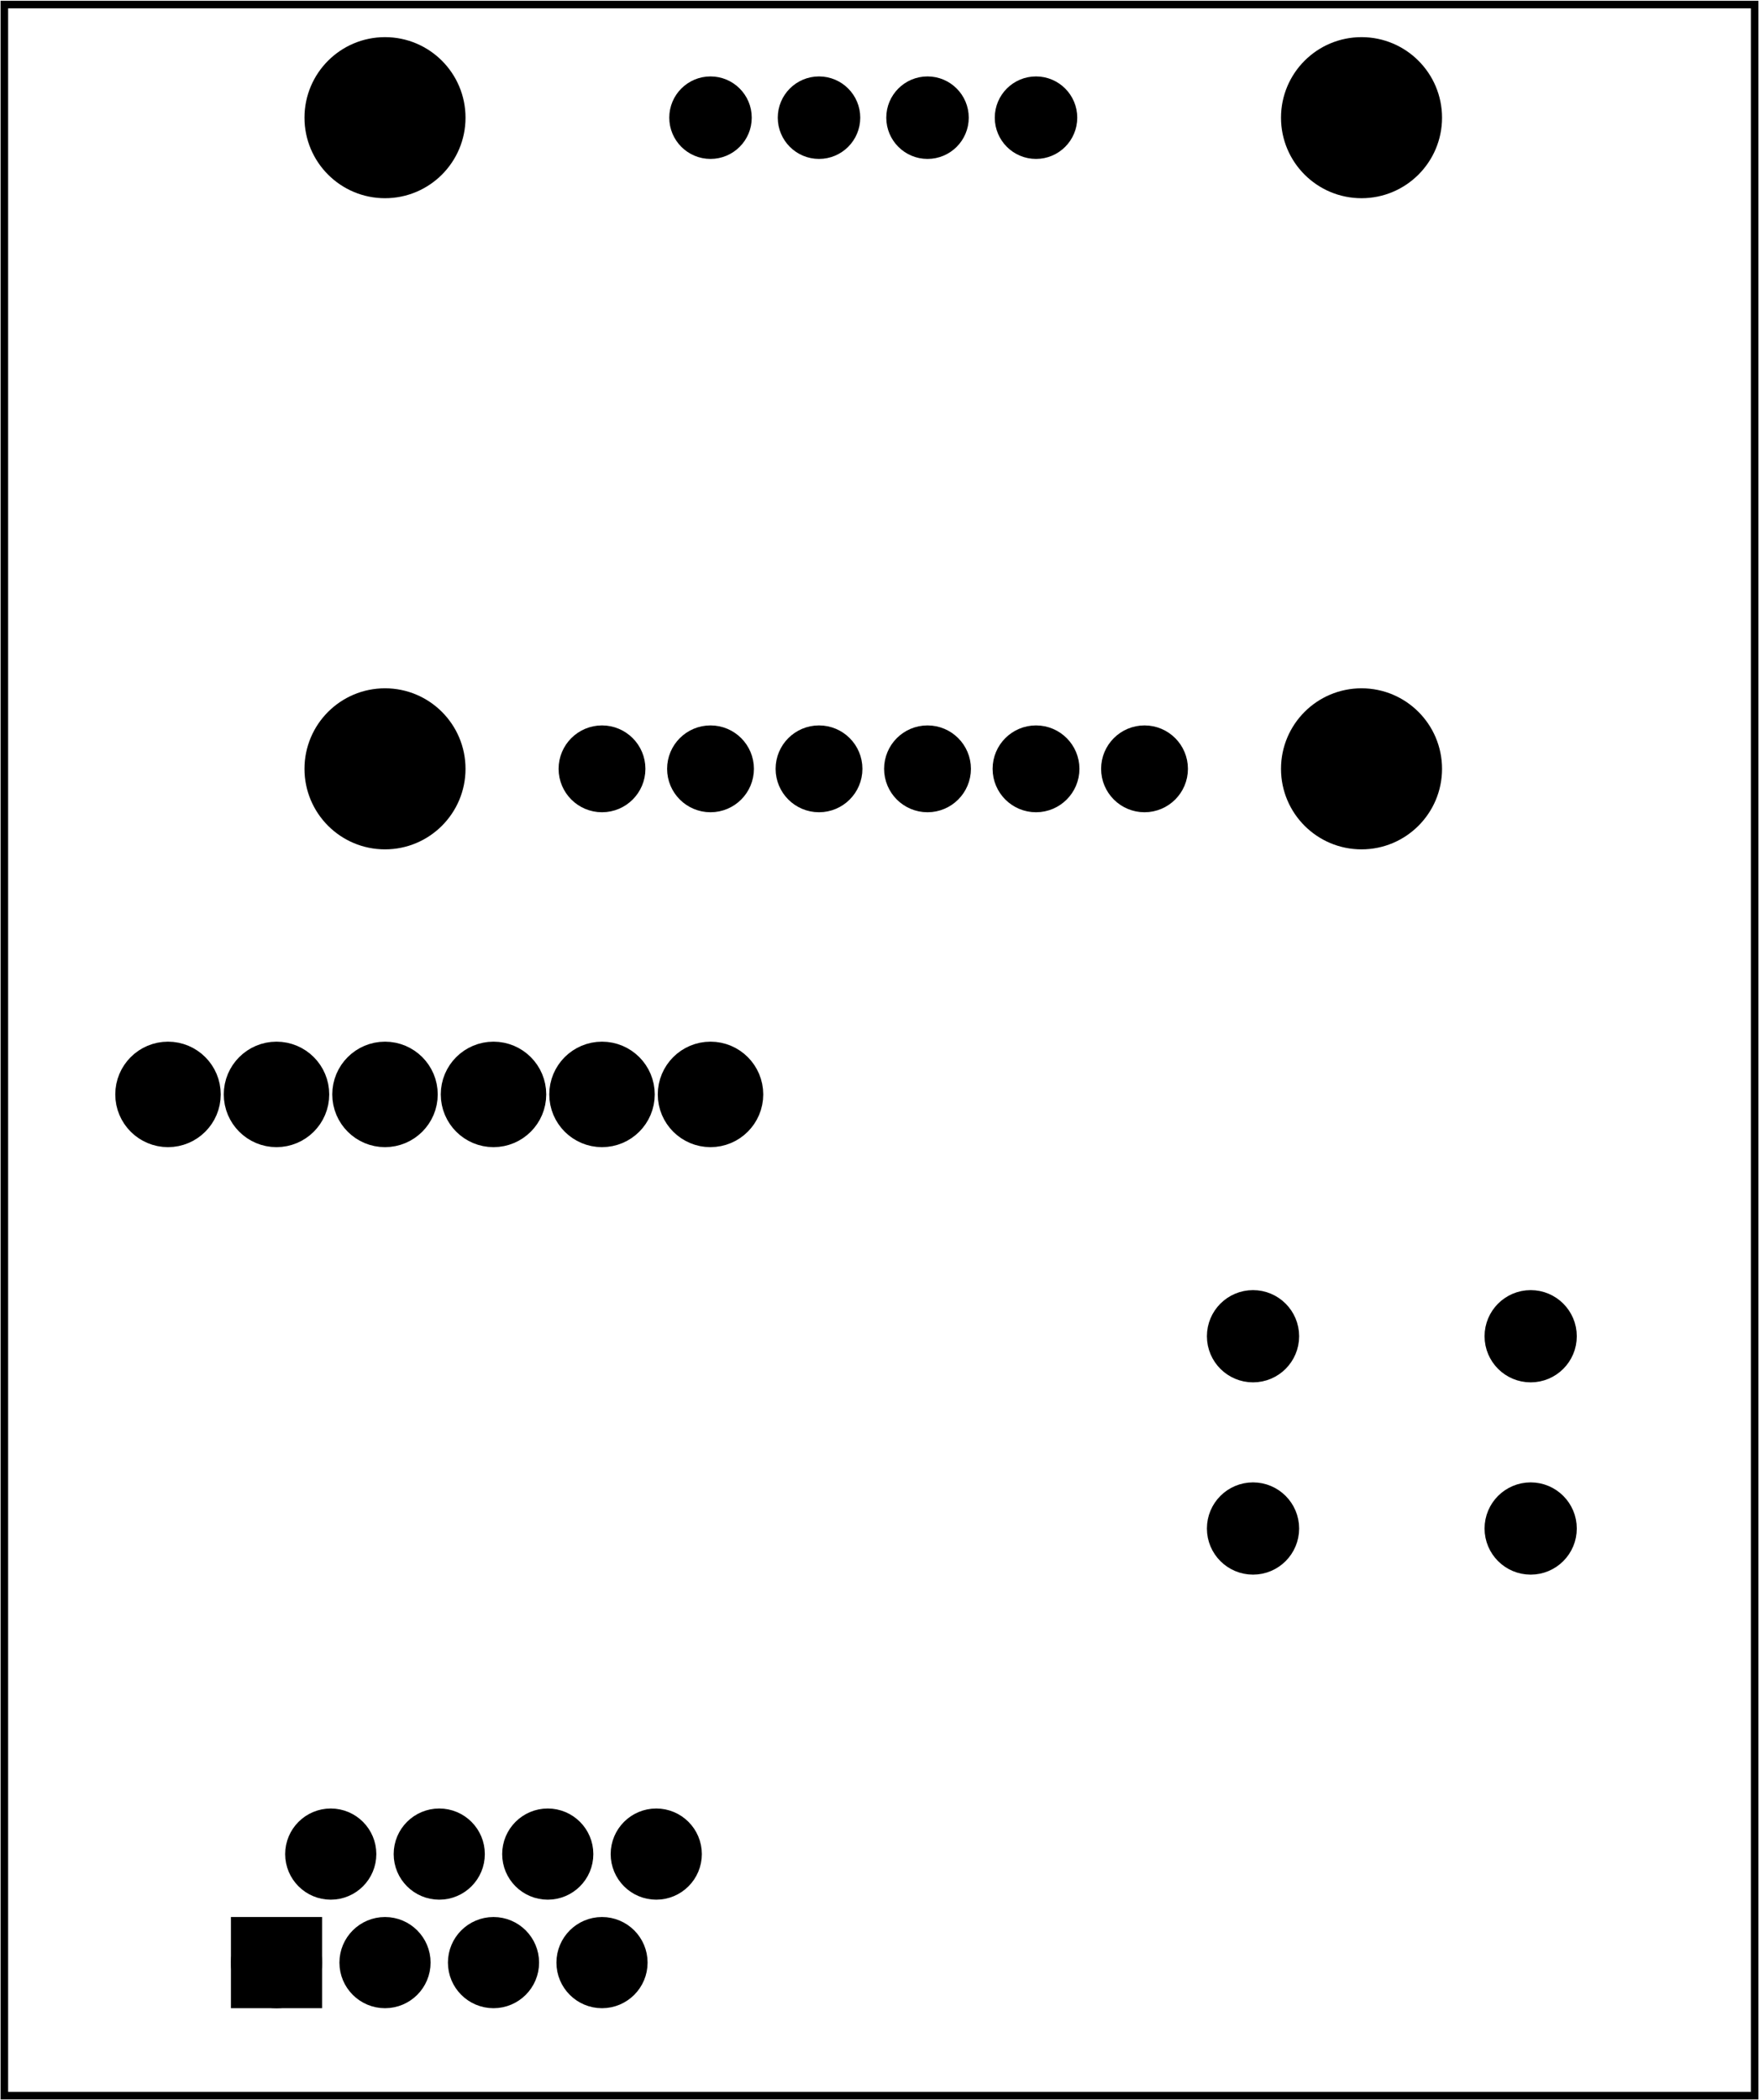 <?xml version='1.0' encoding='UTF-8' standalone='no'?>
<!-- Created with Fritzing (https://fritzing.org/) -->
<svg xmlns="http://www.w3.org/2000/svg" baseProfile="tiny"  width="1.621in" height="1.935in" viewBox="0 0 116.724 139.306" version="1.2" xmlns:svg="http://www.w3.org/2000/svg" y="0in" x="0in">
 <g partID="854372000">
  <g  id="board">
   <rect stroke="black"  stroke-width="0.5" fill-opacity="0.5" width="116.148" height="138.73" id="boardoutline" y="0.288" fill="none" x="0.288"/>
  </g>
 </g>
 <g partID="854400600">
  <g transform="translate(51.825,77.529)">
   <g transform="matrix(-1,0,0,-1,0,0)">
    <g id="copper1" flipped="1">
     <g transform="matrix(-1, 0, 0, 1, 45.354, 0)">
      <g>
       <g>
        <g gorn="0.1.0">
         <circle stroke="black" r="2.239" stroke-width="2.52" stroke-linecap="round" stroke-linejoin="round" id="connector3pin" cy="4.936" cx="4.677" gorn="0.1.0.0" fill="black"/>
         <circle stroke="black" r="2.239" stroke-width="2.52" stroke-linecap="round" stroke-linejoin="round" id="connector2pin" cy="4.936" cx="11.877" gorn="0.1.0.1" fill="black"/>
         <circle stroke="black" r="2.239" stroke-width="2.52" stroke-linecap="round" stroke-linejoin="round" id="connector1pin" cy="4.936" cx="19.077" gorn="0.1.0.2" fill="black"/>
         <circle stroke="black" r="2.239" stroke-width="2.52" stroke-linecap="round" stroke-linejoin="round" id="connector6pin" cy="4.936" cx="26.277" gorn="0.1.0.3" fill="black"/>
         <circle stroke="black" r="2.239" stroke-width="2.52" stroke-linecap="round" stroke-linejoin="round" id="connector5pin" cy="4.936" cx="33.477" gorn="0.1.0.4" fill="black"/>
         <circle stroke="black" r="2.239" stroke-width="2.52" stroke-linecap="round" stroke-linejoin="round" id="connector4pin" cy="4.936" cx="40.677" gorn="0.1.0.5" fill="black"/>
        </g>
       </g>
      </g>
     </g>
    </g>
   </g>
  </g>
 </g>
 <g partID="854398962">
  <g transform="translate(18.348,0.593)">
   <g  id="copper1" gorn="0.3">
    <g  id="copper0" gorn="0.3.0">
     <circle r="4.263" stroke="black" connectorname="P$1"  stroke-width="2.16" id="connector53pad" cy="50.4" cx="7.2" fill="black" gorn="0.3.0.0"/>
     <circle r="4.263" stroke="black" connectorname="P$1"  stroke-width="2.16" id="connector51pad" cy="7.2" cx="7.2" fill="black" gorn="0.3.0.1"/>
     <circle r="1.969" stroke="black" connectorname="RST"  stroke-width="1.823" id="connector19pad" cy="50.4" cx="57.6" fill="black" gorn="0.3.0.2"/>
     <circle r="1.969" stroke="black" connectorname="SDA"  stroke-width="1.823" id="connector20pad" cy="50.4" cx="50.4" fill="black" gorn="0.3.0.3"/>
     <circle r="1.969" stroke="black" connectorname="SCL"  stroke-width="1.823" id="connector21pad" cy="50.4" cx="43.2" fill="black" gorn="0.3.0.4"/>
     <circle r="1.969" stroke="black" connectorname="GND"  stroke-width="1.823" id="connector22pad" cy="50.4" cx="36" fill="black" gorn="0.3.0.5"/>
     <circle r="1.969" stroke="black" connectorname="3.3V"  stroke-width="1.823" id="connector23pad" cy="50.4" cx="28.8" fill="black" gorn="0.3.0.6"/>
     <circle r="1.969" stroke="black" connectorname="VIN"  stroke-width="1.823" id="connector24pad" cy="50.4" cx="21.6" fill="black" gorn="0.3.0.7"/>
     <circle r="4.263" stroke="black" connectorname="P$1"  stroke-width="2.16" id="connector50pad" cy="50.4" cx="72" fill="black" gorn="0.3.0.8"/>
     <circle r="1.897" stroke="black" connectorname="GINT1"  stroke-width="1.679" id="connector25pad" cy="7.2" cx="50.4" fill="black" gorn="0.3.0.9"/>
     <circle r="4.263" stroke="black" connectorname="P$1"  stroke-width="2.16" id="connector52pad" cy="7.2" cx="72" fill="black" gorn="0.3.0.10"/>
     <circle r="1.897" stroke="black" connectorname="GINT2"  stroke-width="1.679" id="connector26pad" cy="7.2" cx="43.2" fill="black" gorn="0.3.0.11"/>
     <circle r="1.897" stroke="black" connectorname="AINT1"  stroke-width="1.679" id="connector27pad" cy="7.2" cx="36" fill="black" gorn="0.3.0.12"/>
     <circle r="1.897" stroke="black" connectorname="AINT2"  stroke-width="1.679" id="connector28pad" cy="7.2" cx="28.8" fill="black" gorn="0.3.0.13"/>
    </g>
   </g>
  </g>
 </g>
 <g partID="60762">
  <g transform="translate(80.727,85.791)">
   <g  id="copper1">
    <g  id="copper0">
     <circle r="1.98" stroke="black"  stroke-width="2.16" id="connector0pad" cy="15.602" cx="20.846" fill="black"/>
     <circle r="1.98" stroke="black"  stroke-width="2.16" id="connector1pad" cy="15.602" cx="2.421" fill="black"/>
     <circle r="1.98" stroke="black"  stroke-width="2.16" id="connector2pad" cy="2.846" cx="20.846" fill="black"/>
     <circle r="1.98" stroke="black"  stroke-width="2.16" id="connector3pad" cy="2.846" cx="2.421" fill="black"/>
    </g>
   </g>
  </g>
 </g>
 <g partID="61892">
  <g transform="translate(9.06,119.559)">
   <g  id="copper1">
    <circle r="2.041" stroke="black" connectorname="8"  stroke-width="1.967" id="connector7pad" cy="3.434" cx="34.488" fill="black"/>
    <circle r="2.041" stroke="black" connectorname="7"  stroke-width="1.967" id="connector6pad" cy="10.634" cx="30.888" fill="black"/>
    <circle r="2.041" stroke="black" connectorname="6"  stroke-width="1.967" id="connector5pad" cy="3.434" cx="27.288" fill="black"/>
    <circle r="2.041" stroke="black" connectorname="4"  stroke-width="1.967" id="connector3pad" cy="3.434" cx="20.088" fill="black"/>
    <circle r="2.041" stroke="black" connectorname="2"  stroke-width="1.967" id="connector1pad" cy="3.434" cx="12.888" fill="black"/>
    <circle r="2.041" stroke="black" connectorname="5"  stroke-width="1.967" id="connector4pad" cy="10.634" cx="23.688" fill="black"/>
    <circle r="2.041" stroke="black" connectorname="3"  stroke-width="1.967" id="connector2pad" cy="10.634" cx="16.488" fill="black"/>
    <circle r="2.041" stroke="black" connectorname="1"  stroke-width="1.967" id="connector0pad" cy="10.634" cx="9.288" fill="black"/>
    <path stroke="black"  stroke-width="0.72" d="m6.624,7.97,5.328,0,0,5.328,-5.328,0,0,-5.328zM7.871,10.634a1.417,1.417,0,1,0,2.835,0,1.417,1.417,0,1,0,-2.835,0z" fill="black"/>
    <circle r="4.535" stroke="black"  stroke-width="0.72" id="nonconn0" cy="28.634" cx="5.688" fill="black"/>
    <circle r="4.535" stroke="black"  stroke-width="0.72" id="nonconn1" cy="28.634" cx="38.088" fill="black"/>
   </g>
  </g>
 </g>
</svg>
